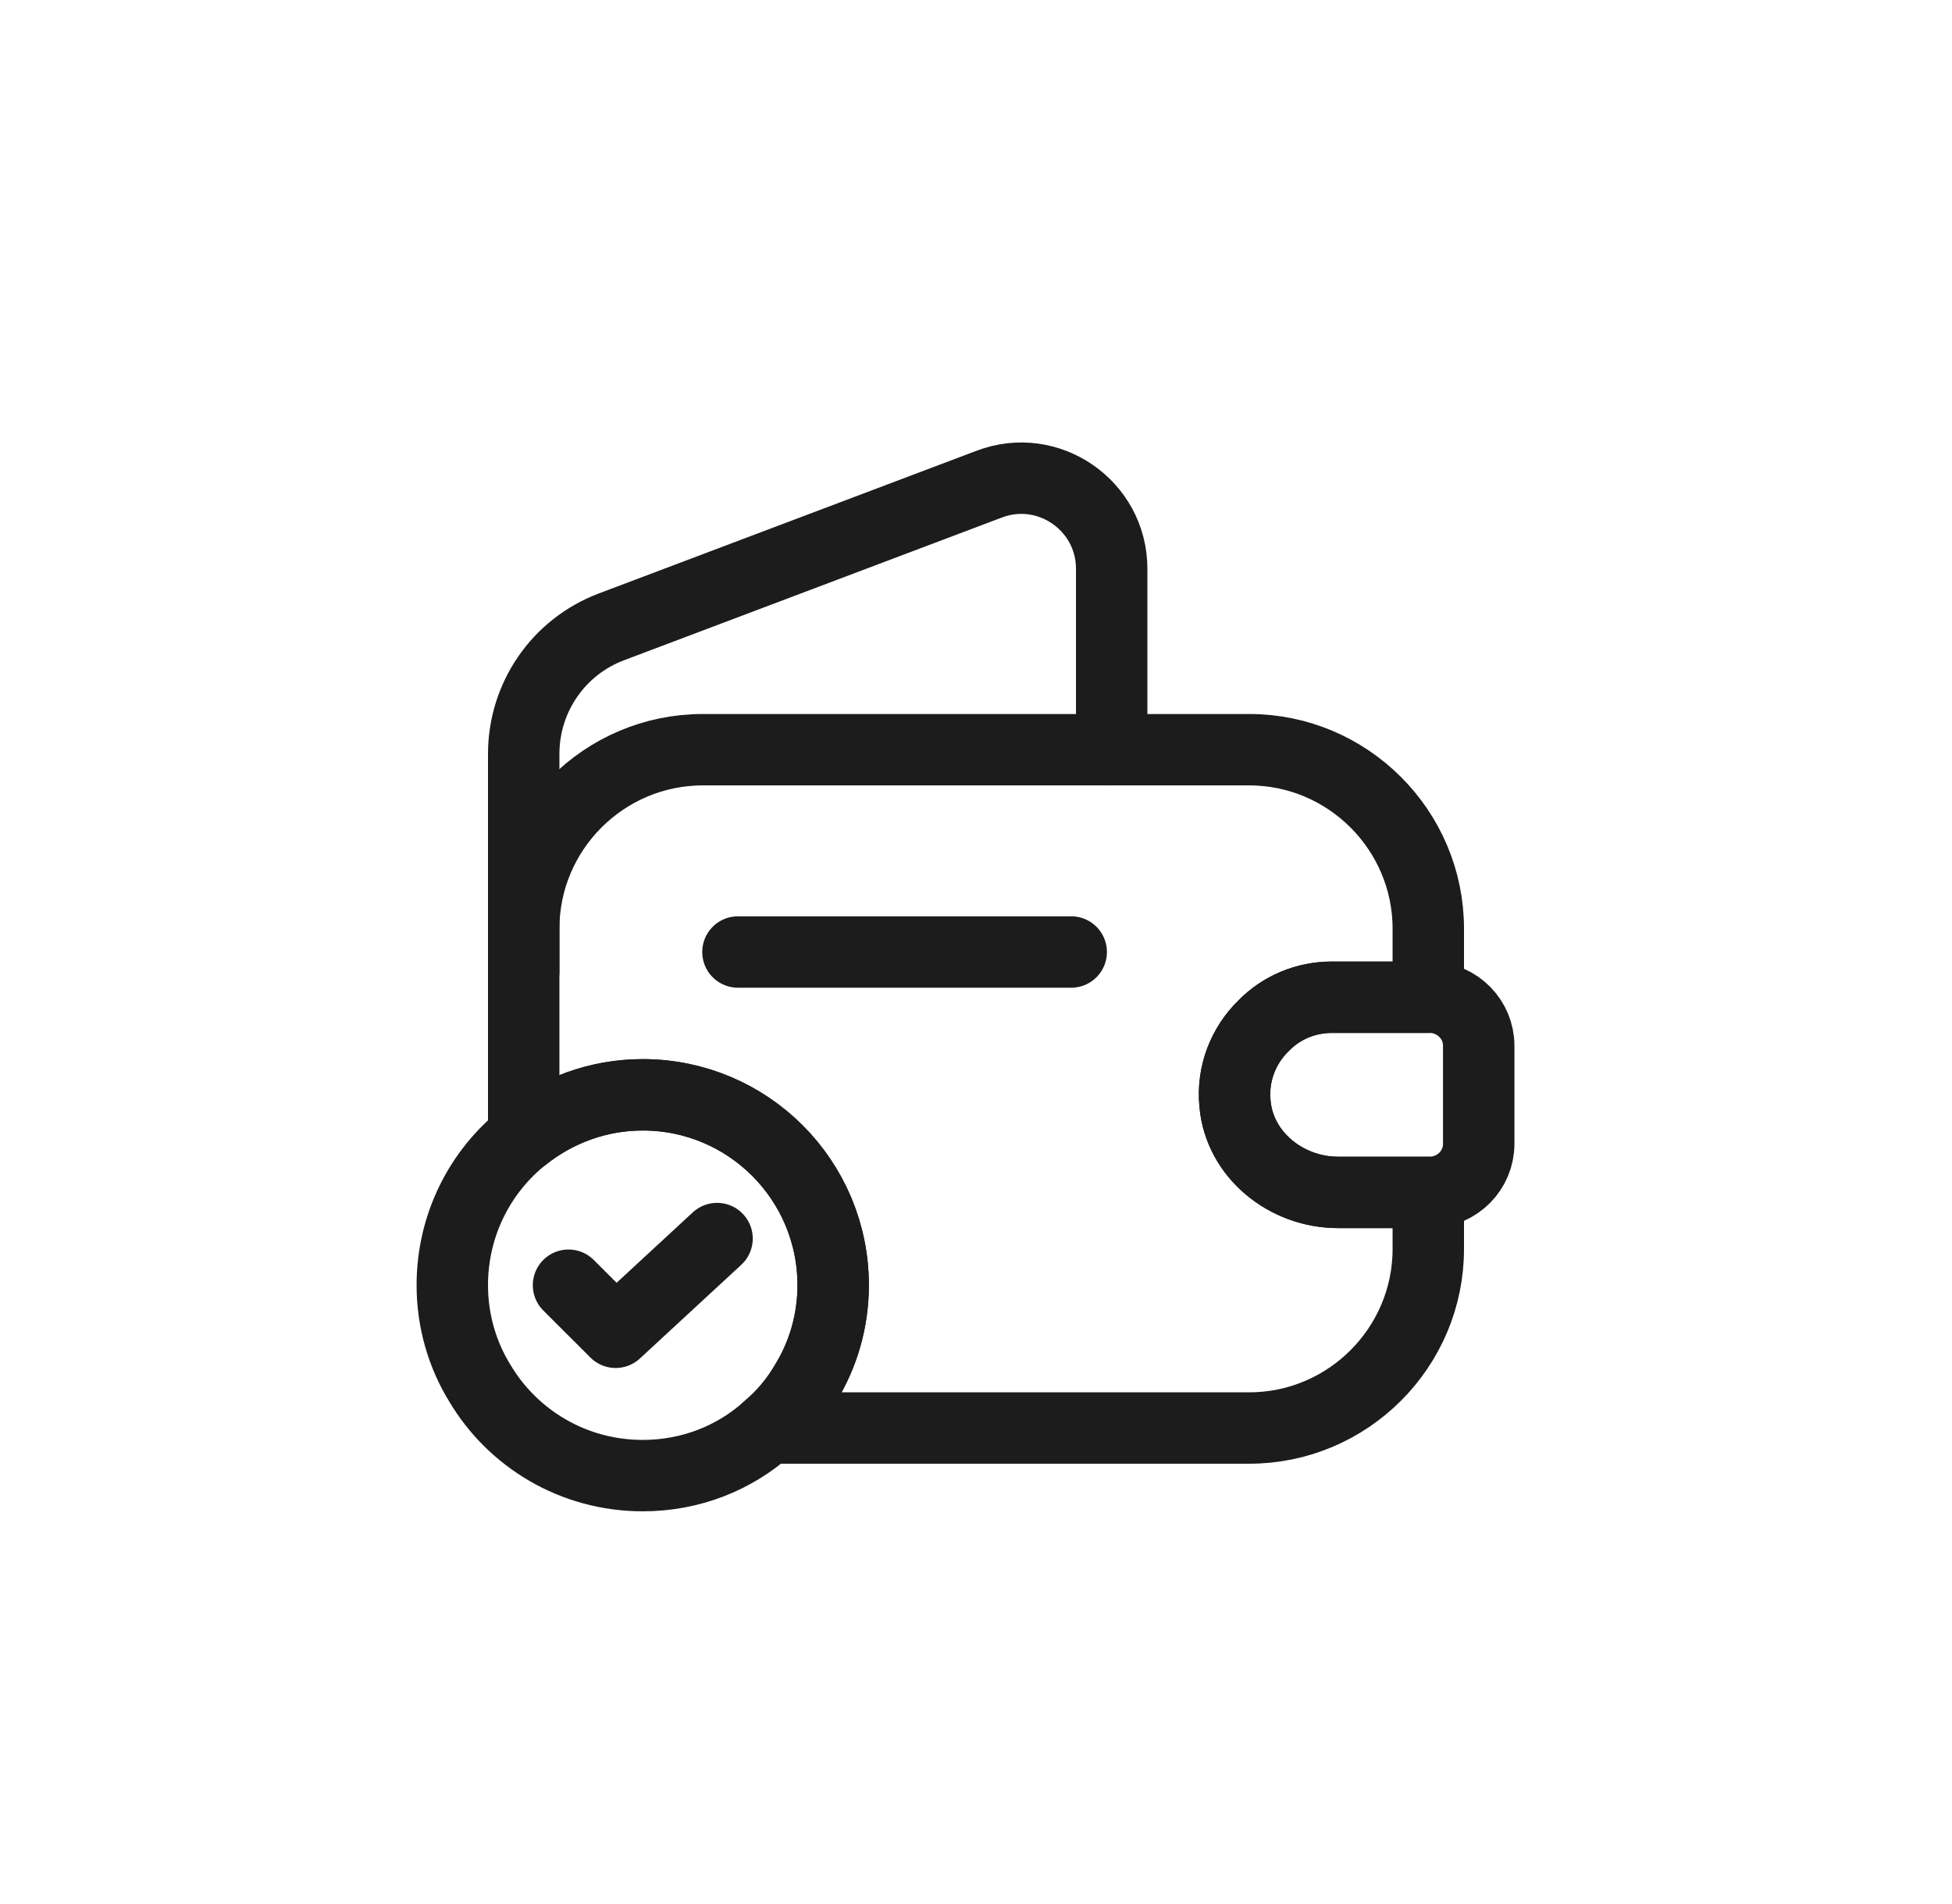 <svg width="41" height="40" viewBox="0 0 41 40" fill="none" xmlns="http://www.w3.org/2000/svg">
<path d="M26.54 21.55C26.12 21.96 25.88 22.55 25.94 23.18C26.03 24.26 27.02 25.05 28.1 25.05H30V26.24C30 28.31 28.31 30 26.24 30H16.13C16.44 29.74 16.71 29.42 16.92 29.06C17.29 28.46 17.5 27.75 17.5 27C17.5 24.79 15.71 23 13.5 23C12.56 23 11.69 23.33 11 23.88V19.51C11 17.44 12.69 15.75 14.76 15.75H26.24C28.31 15.75 30 17.44 30 19.51V20.95H27.98C27.42 20.95 26.91 21.17 26.54 21.55Z" stroke="#1C1C1C" stroke-width="1.5" stroke-linecap="round" stroke-linejoin="round"/>
<path d="M11 20.41V15.84C11 14.65 11.73 13.59 12.84 13.17L20.78 10.17C22.02 9.7 23.35 10.62 23.35 11.95V15.75" stroke="#1C1C1C" stroke-width="1.5" stroke-linecap="round" stroke-linejoin="round"/>
<path d="M31.059 21.97V24.03C31.059 24.58 30.619 25.03 30.059 25.05H28.099C27.019 25.05 26.029 24.26 25.939 23.18C25.879 22.55 26.119 21.96 26.539 21.55C26.909 21.17 27.419 20.95 27.979 20.95H30.059C30.619 20.97 31.059 21.42 31.059 21.97Z" stroke="#1C1C1C" stroke-width="1.5" stroke-linecap="round" stroke-linejoin="round"/>
<path d="M15.5 20H22.5" stroke="#1C1C1C" stroke-width="1.5" stroke-linecap="round" stroke-linejoin="round"/>
<path d="M17.5 27C17.5 27.75 17.29 28.46 16.92 29.06C16.71 29.42 16.44 29.74 16.13 30C15.43 30.63 14.51 31 13.5 31C12.04 31 10.77 30.22 10.08 29.06C9.71 28.46 9.5 27.75 9.5 27C9.5 25.74 10.08 24.61 11 23.88C11.69 23.33 12.56 23 13.5 23C15.71 23 17.5 24.79 17.5 27Z" stroke="#1C1C1C" stroke-width="1.5" stroke-miterlimit="10" stroke-linecap="round" stroke-linejoin="round"/>
<path d="M11.941 27L12.931 27.989L15.061 26.02" stroke="#1C1C1C" stroke-width="1.5" stroke-linecap="round" stroke-linejoin="round"/>
</svg>

